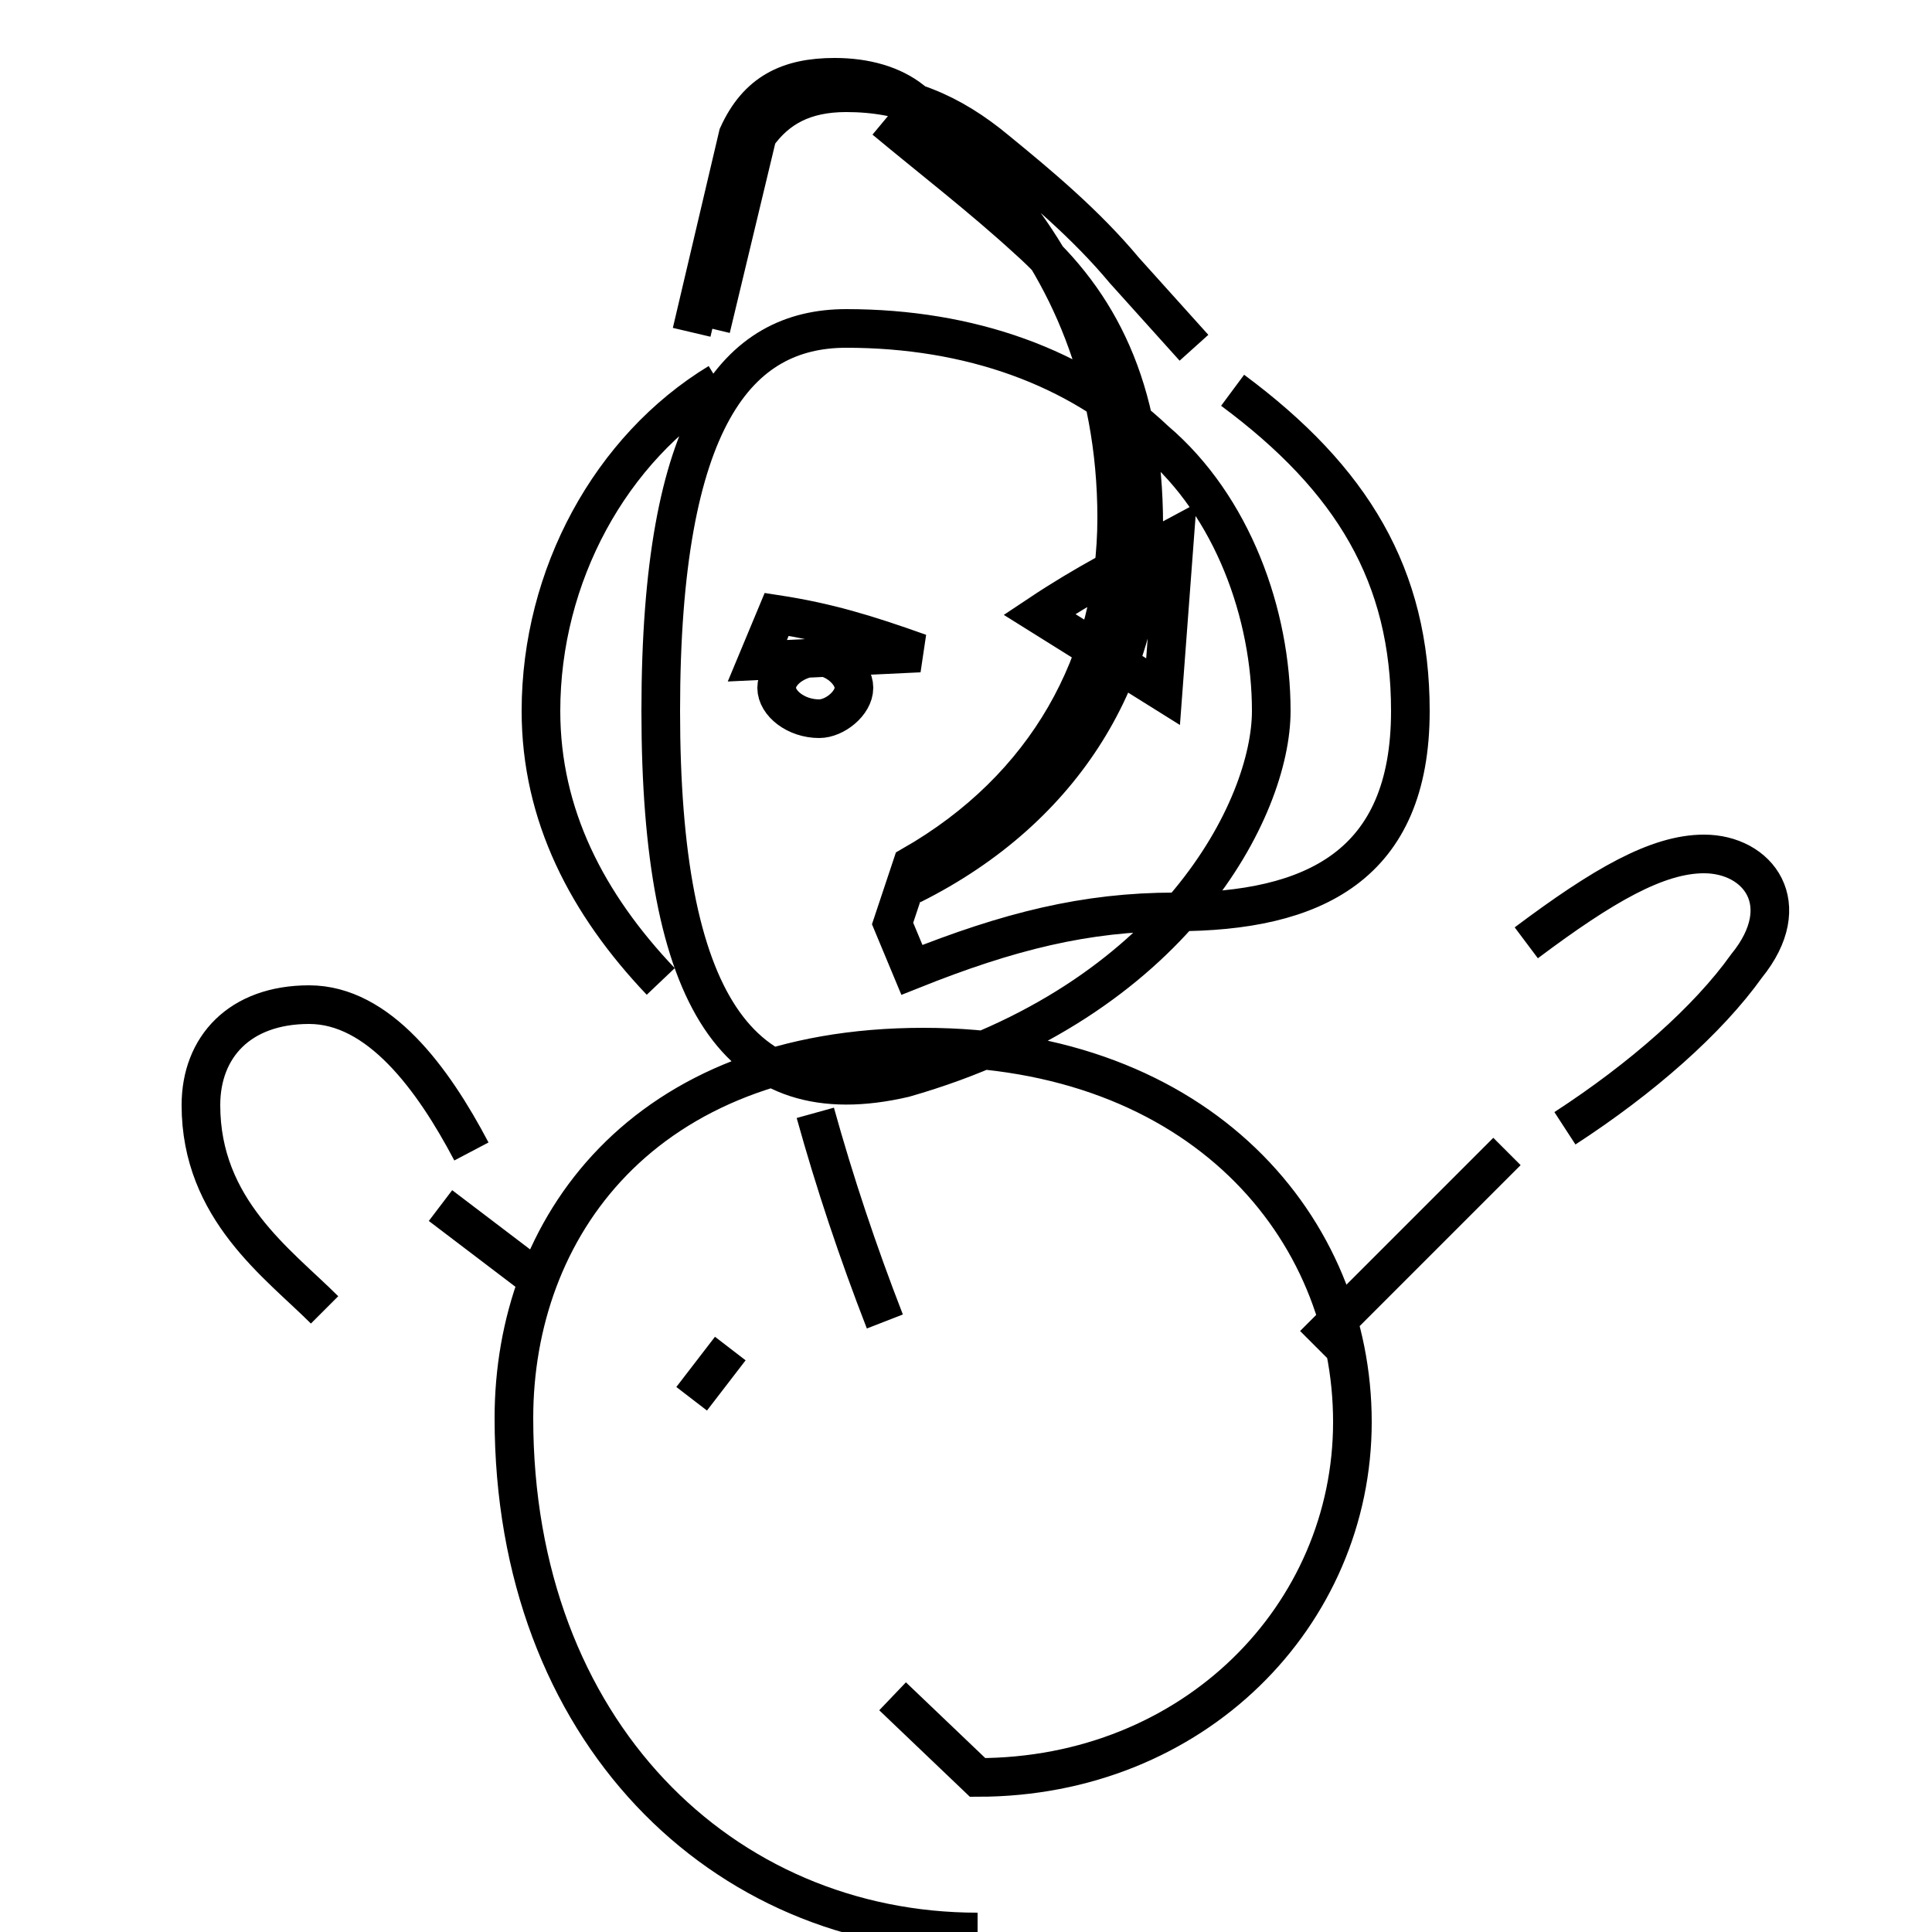 <?xml version='1.0' encoding='utf8'?>
<svg viewBox="0.0 -6.0 50.0 50.0" version="1.1" xmlns="http://www.w3.org/2000/svg">
<rect x="0.0" y="-6.0" width="50.0" height="50.0" fill="#808080" stroke="none"/>
<rect x="-1000" y="-1000" width="2000" height="2000" stroke="white" fill="white"/>
<g style="fill:white;stroke:#000000;  stroke-width:1">
<path d="M 17.9 -35.4 L 19.1 -40.5 C 19.6 -41.6 20.4 -42.0 21.6 -42.0 C 22.4 -42.0 23.1 -41.8 23.6 -41.4 C 24.4 -40.8 25.1 -40.0 25.9 -39.0 C 27.6 -37.0 28.9 -34.2 28.9 -30.6 C 28.9 -26.9 27.1 -23.6 23.6 -21.6 L 23.1 -20.1 L 23.6 -18.9 C 26.1 -19.9 28.1 -20.4 30.4 -20.4 C 34.0 -20.4 36.5 -21.6 36.5 -25.6 C 36.5 -29.1 35.0 -31.6 31.9 -33.9 M 8.4 -10.1 C 7.2 -11.3 5.2 -12.7 5.2 -15.4 C 5.2 -16.9 6.2 -18.0 8.0 -18.0 C 9.8 -18.0 11.2 -16.1 12.2 -14.2 M 13.9 -10.9 L 11.4 -12.8 M 25.3 6.0 C 18.7 6.0 13.3 0.8 13.3 -7.3 C 13.3 -12.2 16.6 -16.9 23.9 -16.9 C 31.1 -16.9 35.0 -12.2 35.0 -7.2 C 35.0 -2.2 30.9 2.0 25.3 2.0 L 23.1 -0.1 M 18.9 -9.1 L 17.9 -7.8 M 22.9 -9.8 C 22.2 -11.6 21.6 -13.4 21.1 -15.2 M 39.0 -14.2 L 34.0 -9.2 M 21.2 -25.4 C 21.6 -25.4 22.1 -25.8 22.1 -26.2 C 22.1 -26.6 21.6 -27.0 21.2 -27.0 C 20.6 -27.0 20.1 -26.6 20.1 -26.2 C 20.1 -25.8 20.6 -25.4 21.2 -25.4 Z M 39.5 -19.6 C 41.5 -21.1 42.9 -21.9 44.1 -21.9 C 45.5 -21.9 46.5 -20.6 45.2 -19.0 C 44.2 -17.6 42.5 -16.1 40.5 -14.8 M 30.1 -26.1 L 26.9 -28.1 C 28.1 -28.9 29.1 -29.4 30.4 -30.1 Z M 19.6 -26.9 L 20.1 -28.1 C 21.4 -27.9 22.4 -27.6 23.8 -27.1 Z M 17.1 -18.6 C 15.2 -20.6 14.0 -22.9 14.0 -25.6 C 14.0 -29.1 15.8 -32.4 18.6 -34.1 M 30.9 -35.0 L 29.1 -37.0 C 28.1 -38.2 26.9 -39.2 25.8 -40.1 C 24.6 -41.1 23.4 -41.6 21.9 -41.6 C 20.8 -41.6 20.1 -41.2 19.6 -40.5 L 18.4 -35.5 M 23.4 -16.1 C 30.4 -18.1 32.9 -23.1 32.9 -25.6 C 32.9 -28.1 31.9 -30.9 29.9 -32.6 C 27.9 -34.5 25.1 -35.5 21.9 -35.5 C 19.1 -35.5 17.1 -33.2 17.1 -25.6 C 17.1 -18.1 19.1 -15.1 23.4 -16.1 Z M 22.9 -40.9 C 24.1 -39.9 25.4 -38.9 26.6 -37.8 C 28.4 -36.2 29.6 -34.0 29.6 -30.4 C 29.6 -26.6 27.6 -23.1 23.6 -21.1" transform="translate(0.0, 38.0)" />
</g>
</svg>